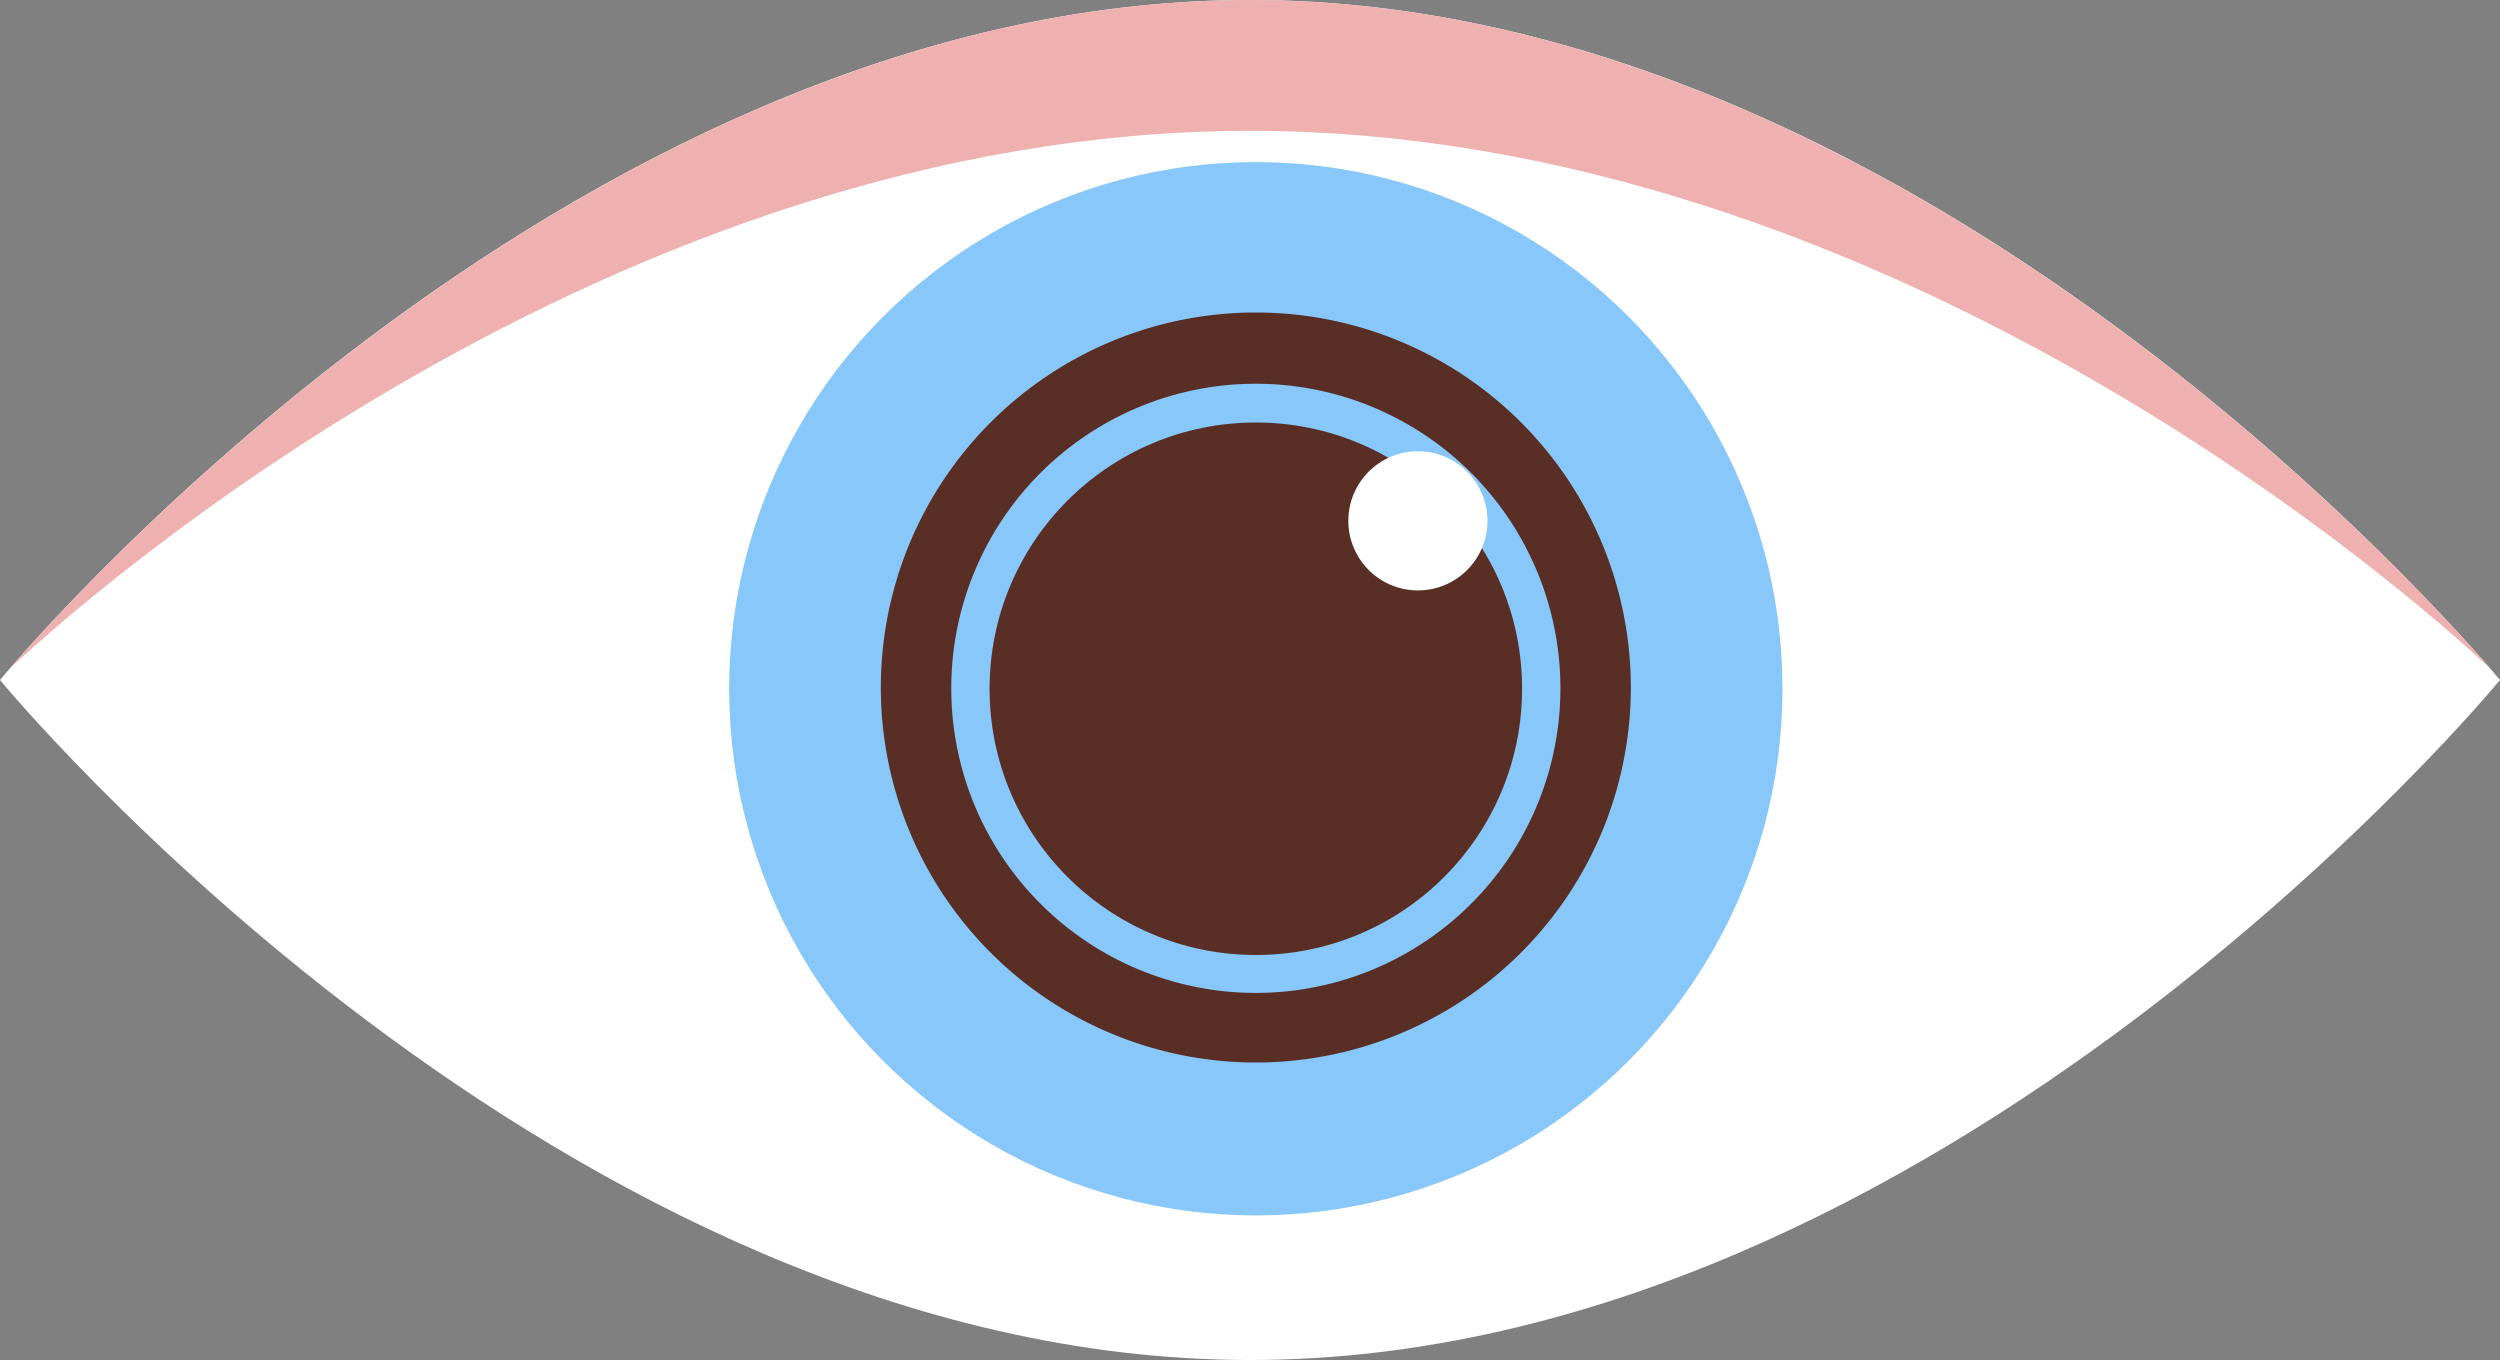 <svg xmlns="http://www.w3.org/2000/svg" viewBox="0 0 60 32.64">
  <rect x="0" y="0" width="60" height="32.64" fill="#808080" stroke="none"/>
  <title>eye</title>
  <g id="Layer_2" data-name="Layer 2">
    <g id="eye">
      <g id="_Group_" data-name="&lt;Group&gt;">
        <path id="_Path_" data-name="&lt;Path&gt;" d="M60,16.32S46.57,0,30,0,0,16.32,0,16.32,13.43,32.64,30,32.64,60,16.32,60,16.32Z" fill="#fff"/>
        <path id="_Path_2" data-name="&lt;Path&gt;" d="M30,3.14c15.33,0,28,11.24,29.78,12.92C58,14,45.33,0,30,0S2,14,.22,16.06C2,14.38,14.67,3.14,30,3.14Z" fill="#eeb1af"/>
        <circle id="_Path_3" data-name="&lt;Path&gt;" cx="30.14" cy="16.53" r="12.64" fill="#88c7f9"/>
        <circle id="_Path_4" data-name="&lt;Path&gt;" cx="30.14" cy="16.53" r="6.39" fill="#592e25"/>
        <path id="_Compound_Path_" data-name="&lt;Compound Path&gt;" d="M30.14,7.5a9,9,0,1,0,9,9A9,9,0,0,0,30.14,7.5Zm0,16.33a7.31,7.31,0,1,1,7.31-7.31A7.31,7.31,0,0,1,30.14,23.83Z" fill="#592e25"/>
        <circle id="_Path_5" data-name="&lt;Path&gt;" cx="34.03" cy="12.5" r="1.67" fill="#fff"/>
      </g>
    </g>
  </g>
</svg>
